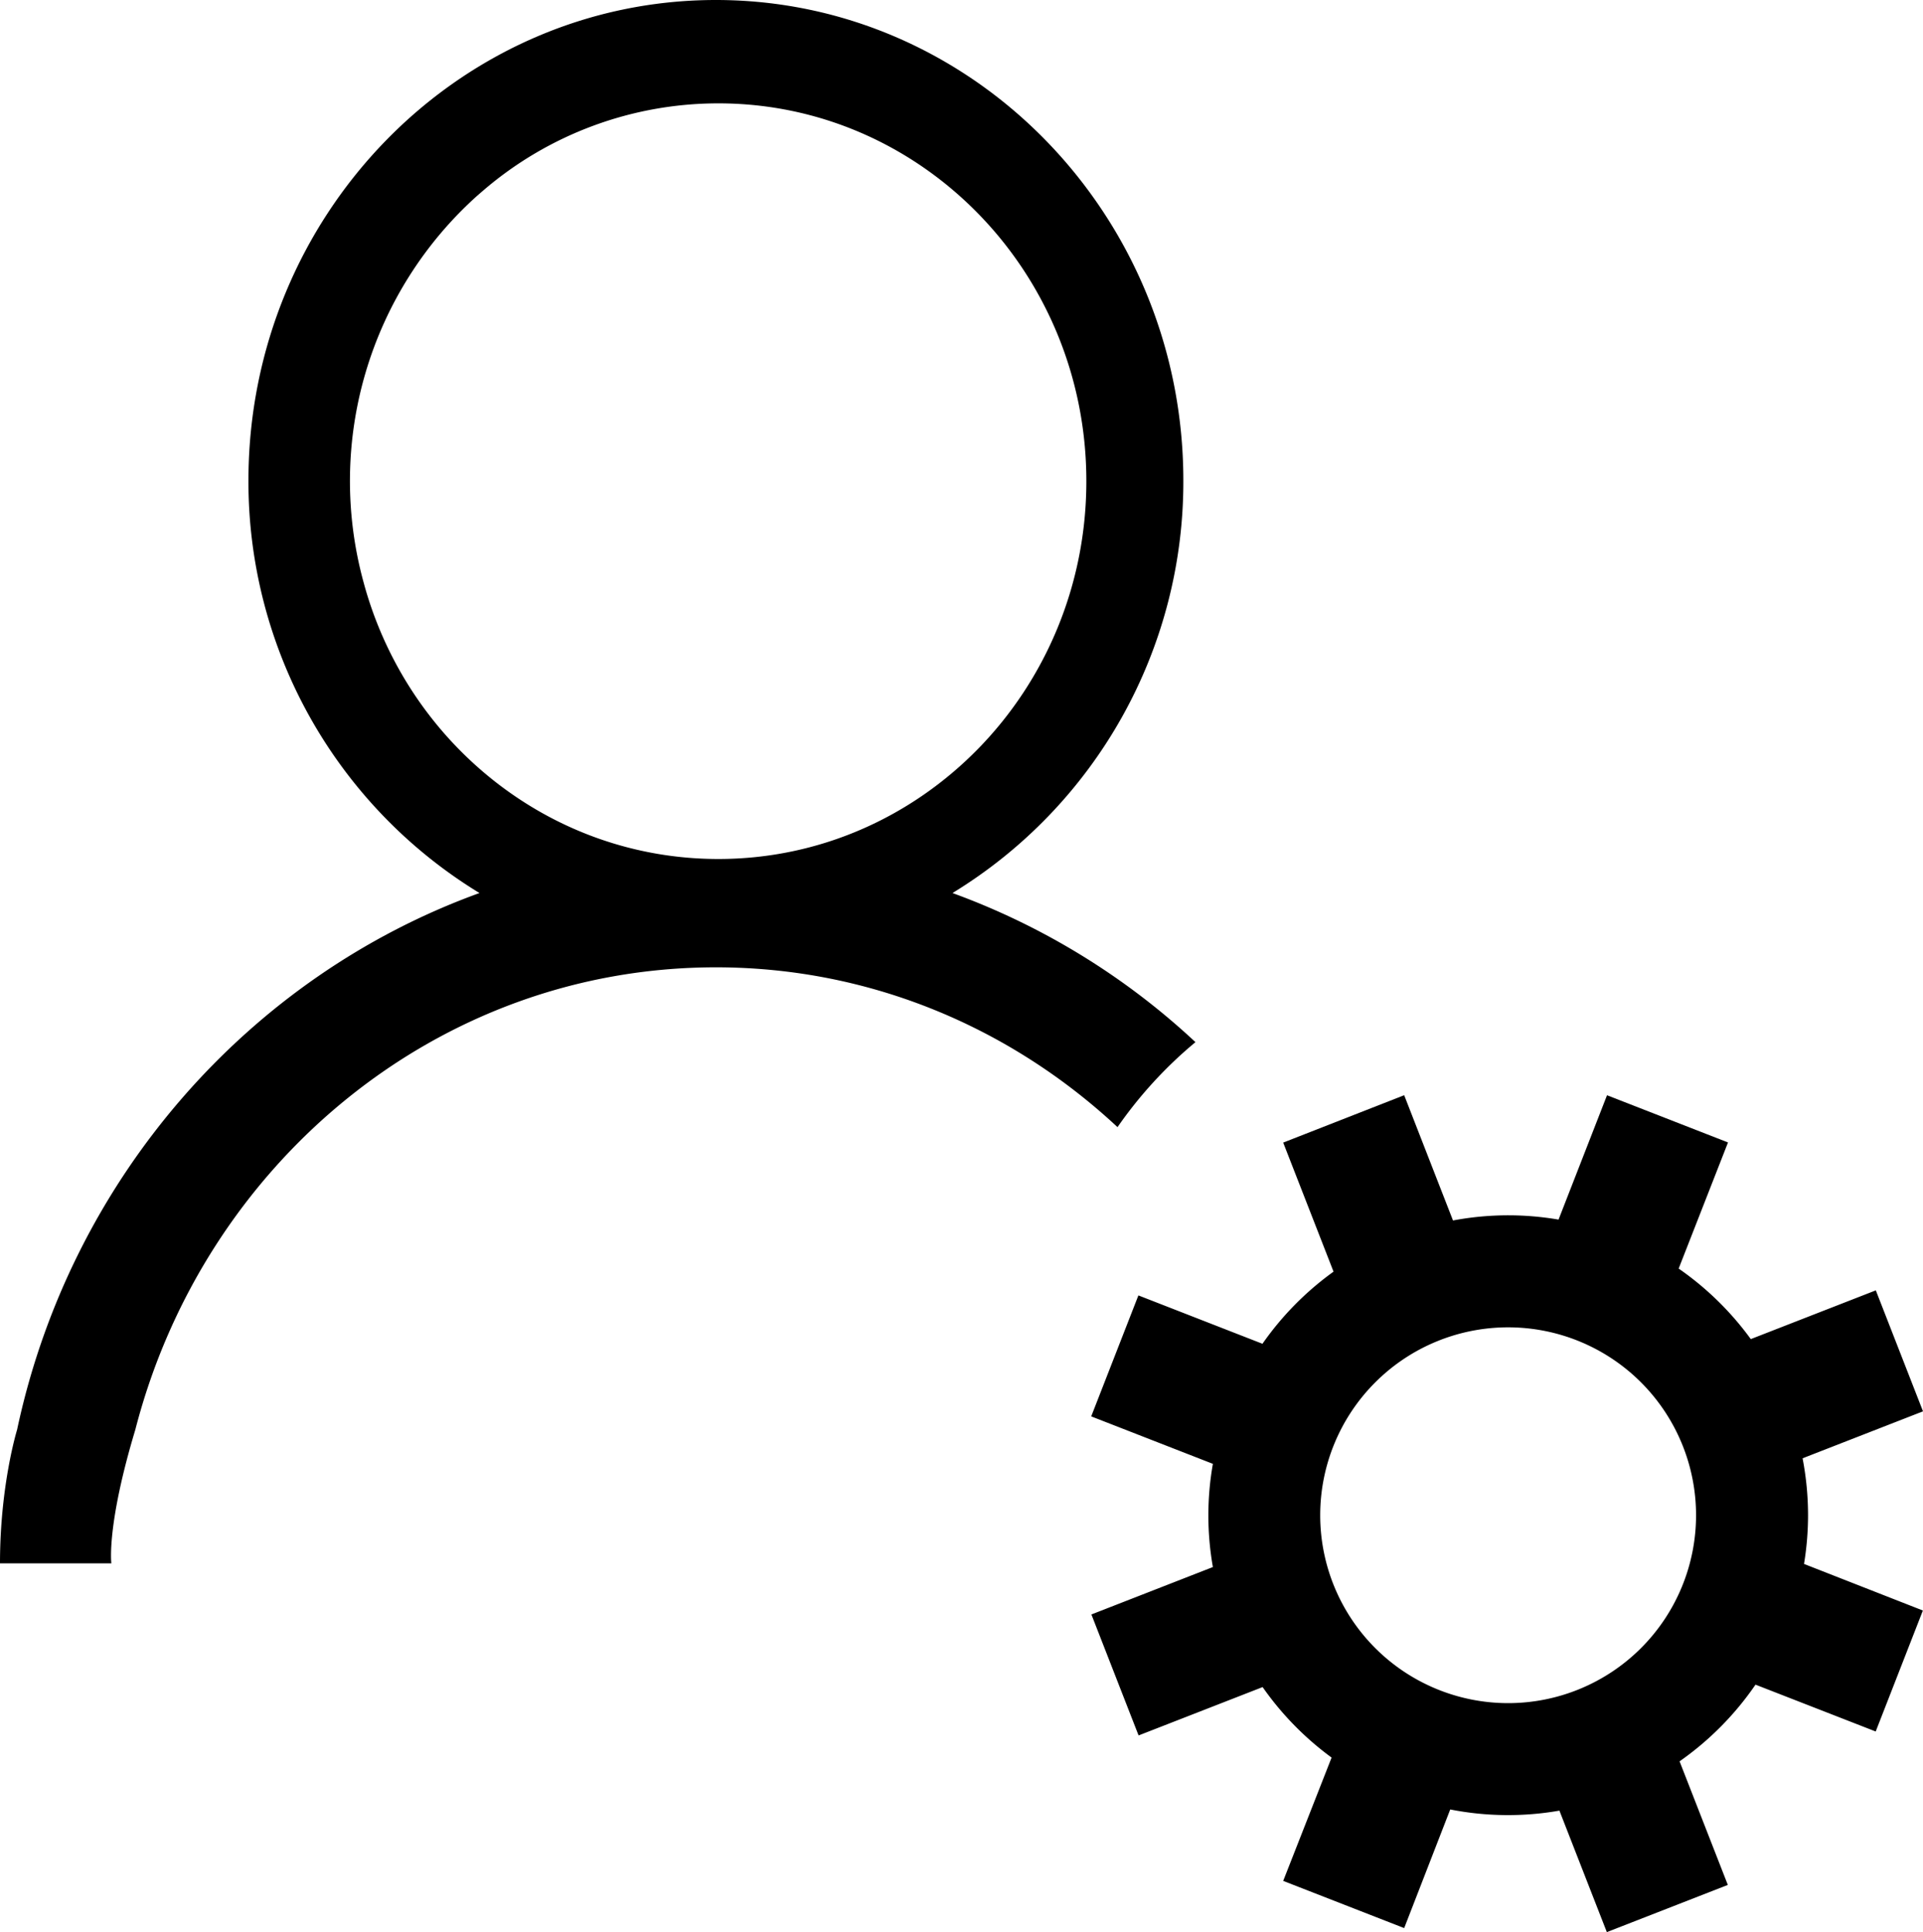 <svg xmlns="http://www.w3.org/2000/svg" viewBox="0 0 506.53 509.02"><title>PERSROUEFichier 165</title><g id="Calque_2" data-name="Calque 2"><g id="Calque_1-2" data-name="Calque 1"><path d="M476.25,399.17a79.35,79.35,0,0,0-1.44-15l31.72-12.37-12.43-31.87-32.93,12.84a79.42,79.42,0,0,0-19-18.58l13-33.23-31.87-12.43-12.77,32.76a78.46,78.46,0,0,0-27.8.23l-12.86-33L338,301l13.26,34a79.42,79.42,0,0,0-18.72,19l-32.68-12.74-12.43,31.87,32.05,12.5a78.28,78.28,0,0,0,0,27.19l-32,12.49,12.43,31.87,32.67-12.74a79.42,79.42,0,0,0,18.17,18.57L338,495.5l31.87,12.43L382,476.68a78.68,78.68,0,0,0,28.76.31l12.49,32,31.87-12.43L442.41,464a79.42,79.42,0,0,0,20-20.2l31.66,12.34,12.43-31.87L475.19,412A79.48,79.48,0,0,0,476.25,399.17Zm-79,49.5a49.5,49.5,0,1,1,49.5-49.5A49.5,49.5,0,0,1,397.25,448.67Z"/><path d="M314.89,274.54a188,188,0,0,0-64-39.28A126.94,126.94,0,0,0,311.7,126.62C311.7,56.8,256.46,0,188.57,0S65.44,56.8,65.44,126.62A126.93,126.93,0,0,0,126.3,235.26C65.3,257.34,18.54,310.7,4.5,376.65c0,0-4.5,14.52-4.5,35.19H29.33S28,402,35.64,376.65c18-69.89,79.4-121.82,152.93-121.82,40.76,0,77.8,16,105.79,42.1A112.3,112.3,0,0,1,314.89,274.54ZM95.73,153.26a101,101,0,0,1,30-101.73l.89-.77.72-.62a95,95,0,0,1,61.87-22.91c53.54,0,96.94,44.56,96.94,99.53s-43.4,99.53-96.94,99.53C144.59,226.29,107,195.36,95.73,153.26Z"/></g></g></svg>